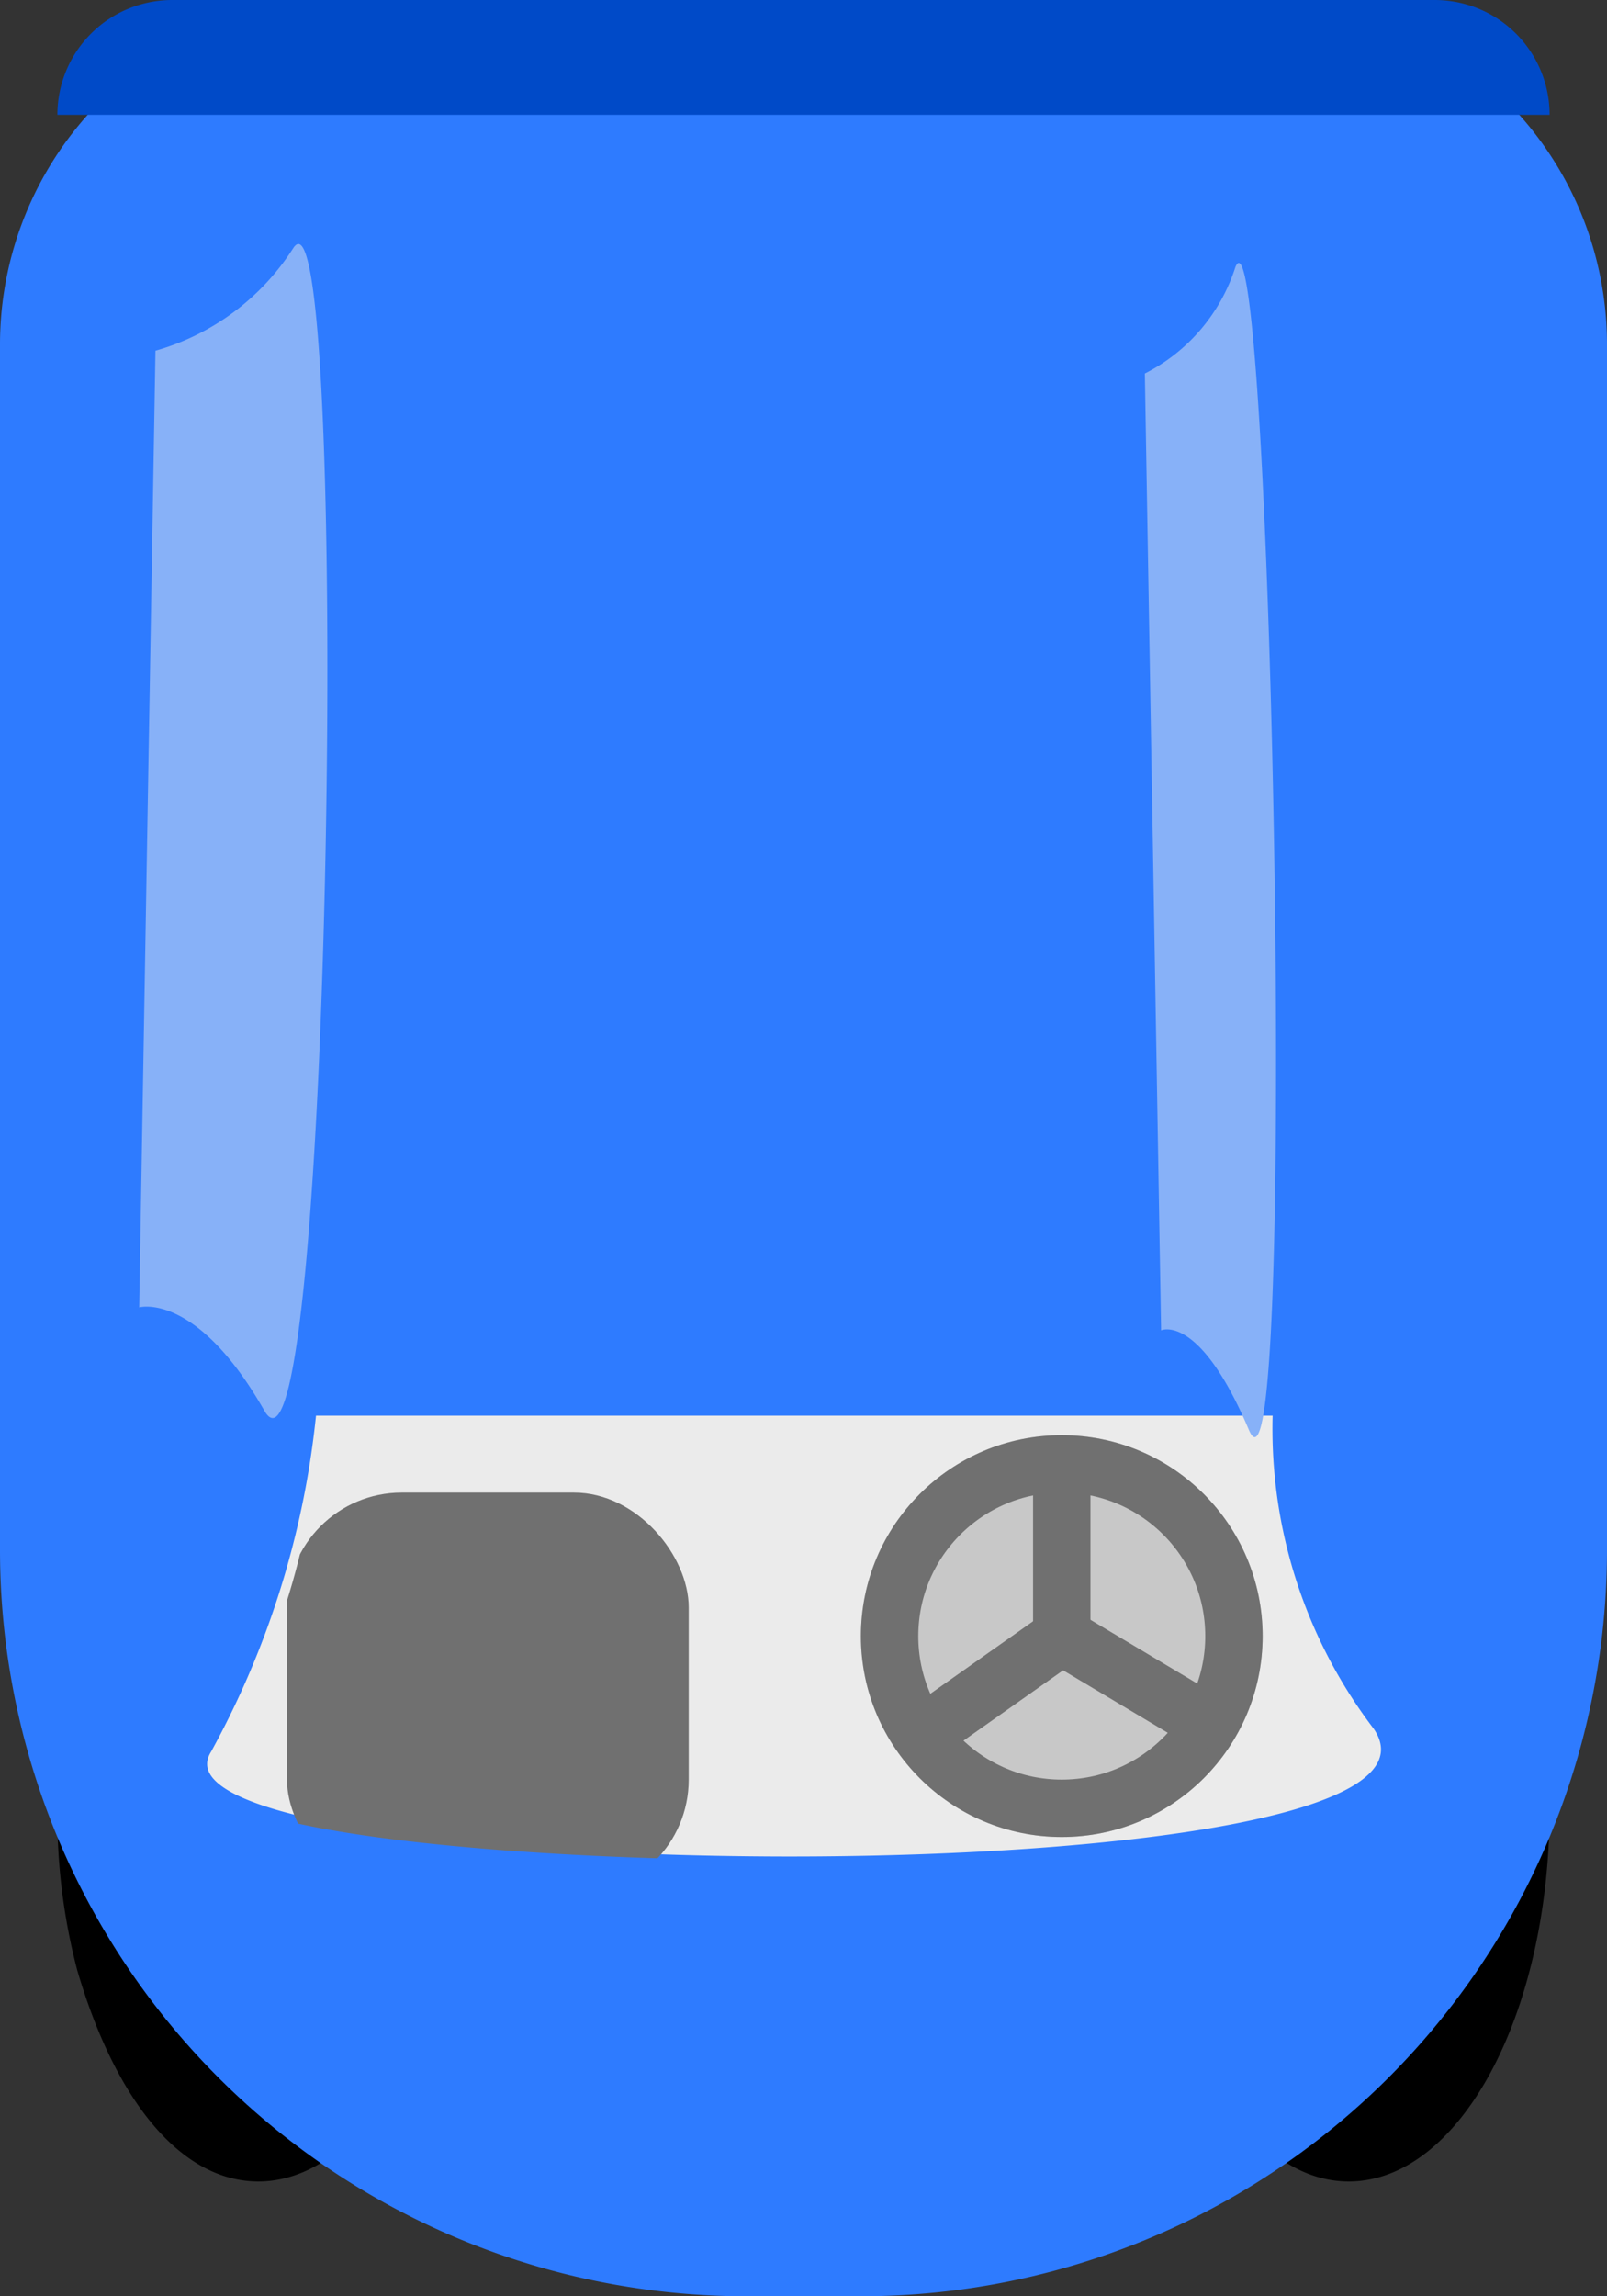 <svg xmlns="http://www.w3.org/2000/svg" xmlns:xlink="http://www.w3.org/1999/xlink" width="28" height="40" viewBox="0 0 28 40"><rect x="0" y="0" width="28" height="40" fill="#333333" stroke="none"/><defs><clipPath id="a"><rect width="7" height="7" rx="2" transform="translate(4724 2911.176)" fill="#707070" stroke="#707070" stroke-width="1"/></clipPath></defs><g transform="translate(-4750 -2885)"><path d="M3.5,0C5.433,0,7,2.91,7,6.5S5.433,13,3.5,13C2.176,13,1.024,11.635.345,9.318A10.628,10.628,0,0,1,0,6.5C0,2.91,1.567,0,3.5,0Z" transform="translate(4770 2910)"/><path d="M3.5,0C5.433,0,7,2.91,7,6.5S5.433,13,3.5,13C2.176,13,1.024,11.635.345,9.318A10.628,10.628,0,0,1,0,6.5C0,2.91,1.567,0,3.5,0Z" transform="translate(4751 2910)"/><path d="M6,0H22a6,6,0,0,1,6,6V27A13,13,0,0,1,15,40H13A13,13,0,0,1,0,27V6A6,6,0,0,1,6,0Z" transform="translate(4750 2885)" fill="#2e7bff"/><path d="M4724.506,2910.66h16.668a8.62,8.62,0,0,0,1.761,5.454c2.066,3.019-21.767,2.781-20.257.4A15.427,15.427,0,0,0,4724.506,2910.66Z" transform="translate(31 -1)" fill="#ebebeb"/><path d="M4724.506,2912.771h16.668s-.3-.669,1.761-1.5-21.767-.764-20.257-.109A3.152,3.152,0,0,1,4724.506,2912.771Z" transform="matrix(0.017, 1, -1, 0.017, 7602.402, -1882.517)" fill="#87b1f8"/><path d="M1.9,3.112H18.565s-.3-.987,1.761-2.21S-1.44-.225.069.74A4.216,4.216,0,0,1,1.9,3.112Z" transform="matrix(-0.017, 1, -1, -0.017, 4755.853, 2889.262)" fill="#87b1f8"/><g transform="translate(4765 2910)" fill="#c8c8c8" stroke="#707070" stroke-width="1"><circle cx="3.5" cy="3.5" r="3.5" stroke="none"/><circle cx="3.5" cy="3.5" r="3" fill="none"/></g><line y2="3" transform="translate(4768.5 2910.5)" fill="none" stroke="#707070" stroke-width="1"/><line x1="2.461" y2="1.737" transform="translate(4766.04 2913.5)" fill="none" stroke="#707070" stroke-width="1"/><line x2="2.724" y2="1.626" transform="translate(4768.5 2913.5)" fill="none" stroke="#707070" stroke-width="1"/><g transform="translate(31 -0.176)" clip-path="url(#a)"><path d="M4724.506,2910.66h16.668a7.149,7.149,0,0,0,1.761,4.892c2.066,2.708-21.767,2.494-20.257.356A12.786,12.786,0,0,0,4724.506,2910.66Z" transform="translate(0 0.035)" fill="#707070"/></g><path d="M2,0H24a2,2,0,0,1,2,2V2a0,0,0,0,1,0,0H0A0,0,0,0,1,0,2V2A2,2,0,0,1,2,0Z" transform="translate(4751 2885)" fill="#004ac8"/></g></svg>